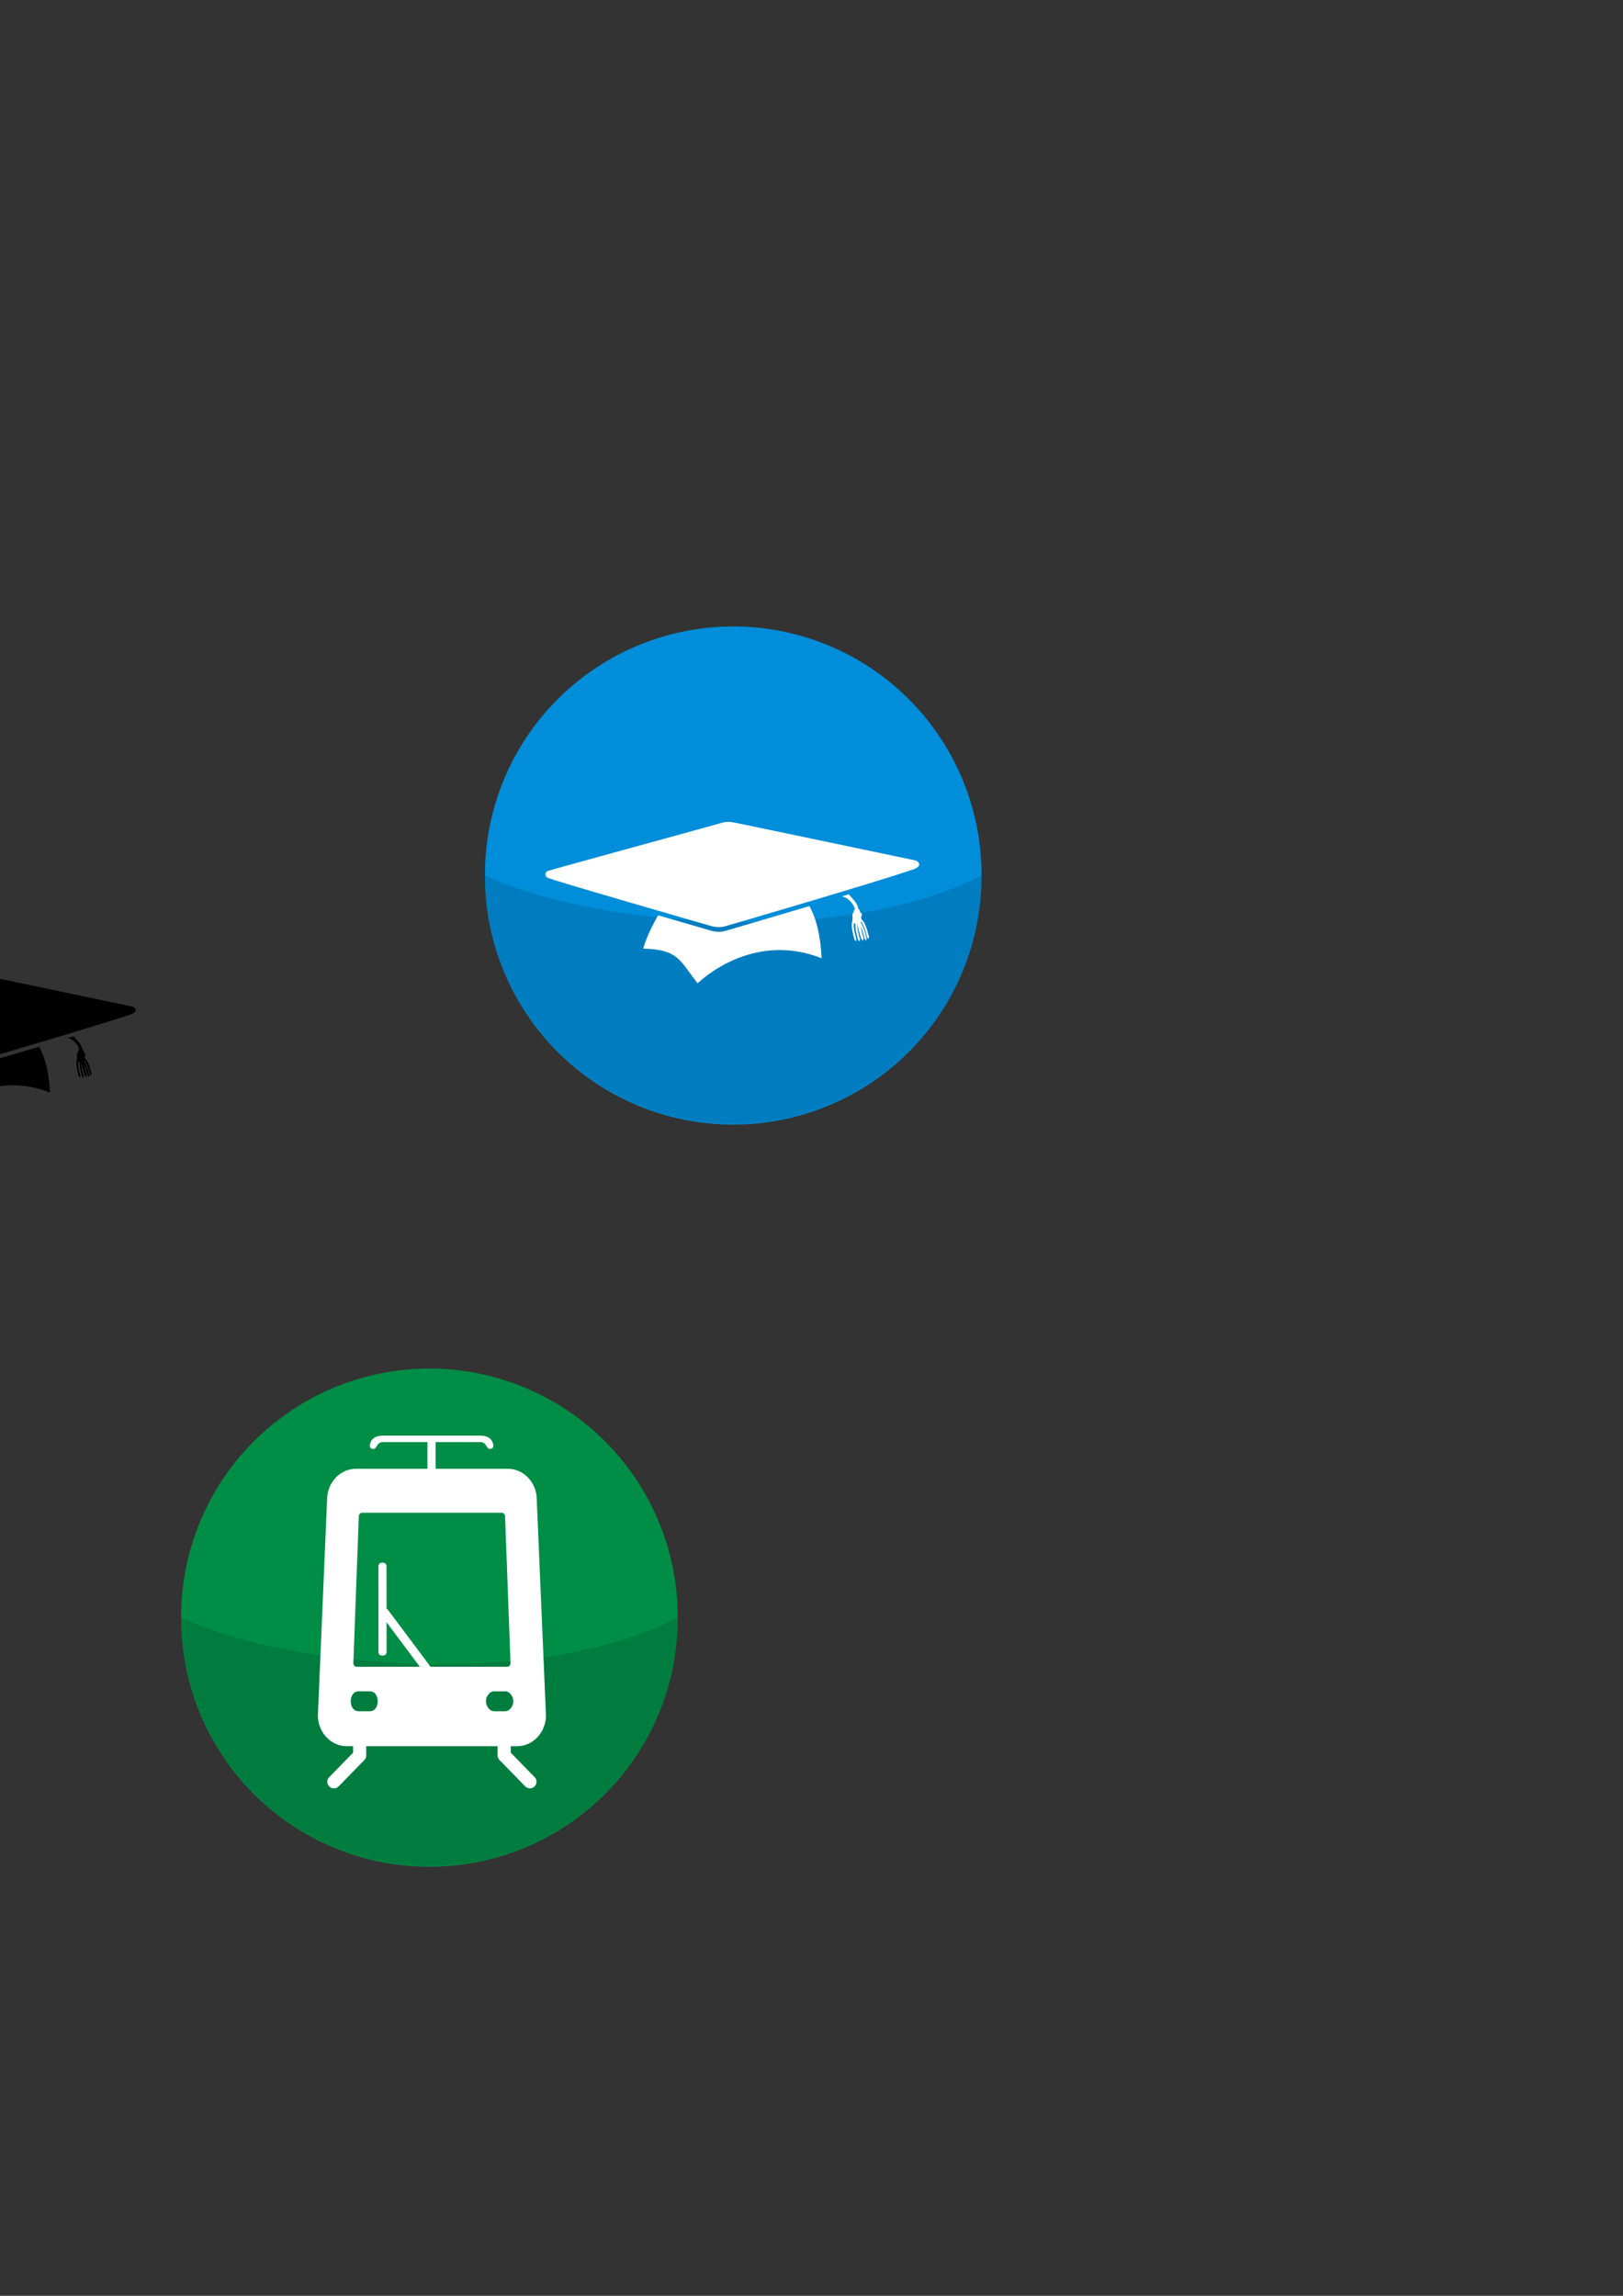 <?xml version="1.0" encoding="UTF-8" standalone="no"?>
<!-- Created with Inkscape (http://www.inkscape.org/) -->

<svg
   xmlns:dc="http://purl.org/dc/elements/1.1/"
   xmlns:cc="http://creativecommons.org/ns#"
   xmlns:rdf="http://www.w3.org/1999/02/22-rdf-syntax-ns#"
   xmlns:svg="http://www.w3.org/2000/svg"
   xmlns="http://www.w3.org/2000/svg"
   xmlns:sodipodi="http://sodipodi.sourceforge.net/DTD/sodipodi-0.dtd"
   xmlns:inkscape="http://www.inkscape.org/namespaces/inkscape"
   width="210mm"
   height="297mm"
   id="svg2"
   version="1.1"
   inkscape:version="0.48.3.1 r9886"
   sodipodi:docname="pois.svg">
  <rect width="100%" height="100%" fill="#333333" stroke="none"/>
  <defs
     id="defs4" />
  <sodipodi:namedview
     id="base"
     pagecolor="#ffffff"
     bordercolor="#666666"
     borderopacity="1.0"
     inkscape:pageopacity="0.0"
     inkscape:pageshadow="2"
     inkscape:zoom="0.35"
     inkscape:cx="1054.2924"
     inkscape:cy="59.413051"
     inkscape:document-units="px"
     inkscape:current-layer="layer1"
     showgrid="false"
     inkscape:window-width="1366"
     inkscape:window-height="688"
     inkscape:window-x="0"
     inkscape:window-y="27"
     inkscape:window-maximized="1" />
  <g
     inkscape:label="Calque 1"
     inkscape:groupmode="layer"
     id="layer1">
    <g
       id="g4339"
       transform="translate(-1666.245,-840.291)">
      <path
         id="path5"
         d="m 1685.406,1352.062 c -18.853,5.614 -36.031,10.625 -36.031,10.625 -1.532,0.463 -3.717,0.613 -6.125,-0.031 0,0 -12.686,-3.692 -22.812,-6.625 -4.602,7.484 -6.469,14.313 -6.469,14.313 15.077,0.354 15.646,4.95 23.375,14.875 7.499,-6.882 27.854,-20.786 53.312,-10.75 -0.454,-9.363 -2.133,-16.747 -5.25,-22.406 z"
         inkscape:connector-curvature="0" />
      <path
         id="path10"
         d="m 1702.25,1347 c -0.86,0.26 -1.66,0.518 -2.531,0.781 -0.206,0.159 0.027,0.304 1.125,0.563 0.62,0.287 1.321,0.817 1.969,1.469 1.296,1.303 2.281,3.128 2.281,4.344 l 1.469,0 c 0,-1.913 -1.229,-3.877 -2.719,-5.375 -0.597,-0.599 -0.985,-1.347 -1.594,-1.781 z"
         style="font-size:medium;font-style:normal;font-variant:normal;font-weight:normal;font-stretch:normal;text-indent:0;text-align:start;text-decoration:none;line-height:normal;letter-spacing:normal;word-spacing:normal;text-transform:none;direction:ltr;block-progression:tb;writing-mode:lr-tb;text-anchor:start;baseline-shift:baseline;color:#000000;fill:#000000;fill-opacity:1;stroke:none;stroke-width:1.466;marker:none;visibility:visible;display:inline;overflow:visible;enable-background:accumulate;font-family:Sans;-inkscape-font-specification:Sans"
         inkscape:connector-curvature="0" />
      <path
         id="circle12"
         d="m 558.249,150.34 c 0,3.081 -2.498,5.579 -5.579,5.579 -3.081,0 -5.579,-2.498 -5.579,-5.579 0,-3.081 2.498,-5.579 5.579,-5.579 3.081,0 5.579,2.498 5.579,5.579 z"
         transform="matrix(0.244,0,0,0.244,1570.939,1317.824)"
         inkscape:connector-curvature="0" />
      <path
         id="circle14"
         d="m 560.875,156.88 c 0,4.471 -3.624,8.095 -8.095,8.095 -4.471,0 -8.095,-3.624 -8.095,-8.095 0,-4.471 3.624,-8.095 8.095,-8.095 4.471,0 8.095,3.624 8.095,8.095 z"
         transform="matrix(0.244,0,0,0.244,1570.939,1317.824)"
         inkscape:connector-curvature="0" />
      <path
         id="circle16"
         d="m 560.875,164.01 c 0,4.471 -3.624,8.095 -8.095,8.095 -4.471,0 -8.095,-3.624 -8.095,-8.095 0,-4.471 3.624,-8.095 8.095,-8.095 4.471,0 8.095,3.624 8.095,8.095 z"
         transform="matrix(0.244,0,0,0.244,1570.939,1317.824)"
         inkscape:connector-curvature="0" />
      <path
         d="m 1710.609,1366.017 c -0.18,-0.245 -0.39,-0.445 -0.441,-0.653 -0.395,-1.619 -1.598,-6.547 -3.25,-6.995 -0.224,-0.061 -0.361,-0.313 -0.307,-0.564 0.054,-0.251 0.279,-0.404 0.502,-0.344 1.877,0.509 3.003,4.156 3.857,7.656 0.061,0.249 -0.01,0.554 -0.097,0.851 -0.012,0.041 -0.072,0.292 -0.108,0.292 l -0.156,-0.242 z"
         id="path18"
         inkscape:connector-curvature="0" />
      <path
         d="m 1709.571,1366.691 c -0.18,-0.245 -0.39,-0.445 -0.441,-0.653 -0.395,-1.619 -1.598,-6.547 -3.25,-6.995 -0.224,-0.061 -0.361,-0.313 -0.307,-0.564 0.054,-0.251 0.279,-0.404 0.502,-0.344 1.877,0.509 3.003,4.156 3.857,7.656 0.061,0.249 -0.01,0.554 -0.097,0.851 -0.012,0.041 -0.072,0.292 -0.108,0.292 l -0.159,-0.242 z"
         id="path20"
         inkscape:connector-curvature="0" />
      <path
         d="m 1707.035,1367.021 c 0.037,-0.301 0.121,-0.579 0.064,-0.785 -0.451,-1.605 -1.821,-6.488 -0.601,-7.689 0.165,-0.163 0.16,-0.45 -0.01,-0.642 -0.17,-0.192 -0.442,-0.215 -0.607,-0.053 -1.385,1.365 -0.577,5.095 0.397,8.564 0.069,0.246 0.278,0.479 0.502,0.694 0.031,0.03 0.206,0.219 0.238,0.201 l 0.015,-0.288 z"
         id="path22"
         inkscape:connector-curvature="0" />
      <path
         d="m 1705.486,1366.899 c 0.037,-0.301 0.121,-0.579 0.064,-0.785 -0.451,-1.605 -1.821,-6.488 -0.601,-7.689 0.165,-0.163 0.16,-0.45 -0.01,-0.642 -0.17,-0.192 -0.442,-0.215 -0.607,-0.053 -1.385,1.365 -0.577,5.095 0.397,8.564 0.069,0.246 0.278,0.479 0.502,0.694 0.031,0.029 0.206,0.219 0.238,0.201 l 0.015,-0.288 z"
         id="path24"
         inkscape:connector-curvature="0" />
      <path
         d="m 1708.574,1366.576 c 0.05,-0.373 0.166,-0.718 0.087,-0.973 -0.615,-1.989 -2.484,-8.039 -0.82,-9.528 0.225,-0.202 0.219,-0.557 -0.013,-0.795 -0.232,-0.238 -0.603,-0.266 -0.828,-0.066 -1.89,1.691 -0.787,6.313 0.542,10.611 0.094,0.305 0.379,0.594 0.685,0.86 0.042,0.037 0.281,0.272 0.325,0.249 l 0.022,-0.359 z"
         id="path26"
         inkscape:connector-curvature="0" />
      <path
         d="m 1730.523,1332.35 c 2.263,0.482 3.243,2.636 -0.155,3.823 -15.899,5.553 -80.987,24.502 -80.987,24.502 -1.532,0.463 -3.728,0.62 -6.136,-0.024 0,0 -67.894,-19.526 -70.43,-20.801 -1.038,-0.522 -1.264,-2.353 0.241,-2.898 1.688,-0.611 72.088,-19.865 74.071,-20.494 2.394,-0.759 3.989,-0.707 6.512,-0.192 0,0 60.751,12.649 76.885,16.084 z"
         id="path8"
         style="fill:#000000;fill-opacity:1;stroke:none"
         inkscape:connector-curvature="0"
         sodipodi:nodetypes="sssssssss" />
    </g>
    <path
       sodipodi:type="arc"
       style="fill:#008dd9;stroke:none;stroke-width:0.035;stroke-linecap:round;stroke-linejoin:miter;stroke-miterlimit:4;stroke-opacity:1;stroke-dasharray:none;stroke-dashoffset:0;fill-opacity:1"
       id="path4695"
       sodipodi:cx="358.57144"
       sodipodi:cy="428.07648"
       sodipodi:rx="121.42857"
       sodipodi:ry="121.42857"
       d="m 480,428.076 a 121.429,121.429 0 1 1 -242.857,0 121.429,121.429 0 1 1 242.857,0 z"
       inkscape:export-filename="/home/simon/ricm/5/projet/depot/SmartCampus2014/appsClient/exampleAR/public_html/images/school.png"
       inkscape:export-xdpi="9.2600002"
       inkscape:export-ydpi="9.2600002" />
    <path
       style="fill:#000000;fill-opacity:0.115;stroke:none"
       d="m 480,428.076 c 0,67.063 -54.365,121.429 -121.429,121.429 -67.063,0 -121.429,-54.365 -121.429,-121.429 53.893,25.013 173.946,35.309 242.857,0 z"
       id="path5489"
       inkscape:connector-curvature="0"
       sodipodi:nodetypes="cscc"
       inkscape:export-filename="/home/simon/ricm/5/projet/depot/SmartCampus2014/appsClient/exampleAR/public_html/images/school.png"
       inkscape:export-xdpi="9.2600002"
       inkscape:export-ydpi="9.2600002" />
    <g
       transform="matrix(1.138,0,0,1.138,-1522.163,-1095.619)"
       id="g5465"
       style="fill:#ffffff;fill-opacity:1"
       inkscape:export-filename="/home/simon/ricm/5/projet/depot/SmartCampus2014/appsClient/exampleAR/public_html/images/school.png"
       inkscape:export-xdpi="9.2600002"
       inkscape:export-ydpi="9.2600002">
      <path
         inkscape:connector-curvature="0"
         d="m 1685.406,1352.062 c -18.853,5.614 -36.031,10.625 -36.031,10.625 -1.532,0.463 -3.717,0.613 -6.125,-0.031 0,0 -12.686,-3.692 -22.812,-6.625 -4.602,7.484 -6.469,14.313 -6.469,14.313 15.077,0.354 15.646,4.95 23.375,14.875 7.499,-6.882 27.854,-20.786 53.312,-10.75 -0.454,-9.363 -2.133,-16.747 -5.25,-22.406 z"
         id="path5467"
         style="fill:#ffffff;fill-opacity:1" />
      <path
         inkscape:connector-curvature="0"
         style="font-size:medium;font-style:normal;font-variant:normal;font-weight:normal;font-stretch:normal;text-indent:0;text-align:start;text-decoration:none;line-height:normal;letter-spacing:normal;word-spacing:normal;text-transform:none;direction:ltr;block-progression:tb;writing-mode:lr-tb;text-anchor:start;baseline-shift:baseline;color:#000000;fill:#ffffff;fill-opacity:1;stroke:none;stroke-width:1.466;marker:none;visibility:visible;display:inline;overflow:visible;enable-background:accumulate;font-family:Sans;-inkscape-font-specification:Sans"
         d="m 1702.25,1347 c -0.86,0.26 -1.66,0.518 -2.531,0.781 -0.206,0.159 0.027,0.304 1.125,0.563 0.62,0.287 1.321,0.817 1.969,1.469 1.296,1.303 2.281,3.128 2.281,4.344 l 1.469,0 c 0,-1.913 -1.229,-3.877 -2.719,-5.375 -0.597,-0.599 -0.985,-1.347 -1.594,-1.781 z"
         id="path5469" />
      <path
         inkscape:connector-curvature="0"
         transform="matrix(0.244,0,0,0.244,1570.939,1317.824)"
         d="m 558.249,150.34 c 0,3.081 -2.498,5.579 -5.579,5.579 -3.081,0 -5.579,-2.498 -5.579,-5.579 0,-3.081 2.498,-5.579 5.579,-5.579 3.081,0 5.579,2.498 5.579,5.579 z"
         id="path5471"
         style="fill:#ffffff;fill-opacity:1" />
      <path
         inkscape:connector-curvature="0"
         transform="matrix(0.244,0,0,0.244,1570.939,1317.824)"
         d="m 560.875,156.88 c 0,4.471 -3.624,8.095 -8.095,8.095 -4.471,0 -8.095,-3.624 -8.095,-8.095 0,-4.471 3.624,-8.095 8.095,-8.095 4.471,0 8.095,3.624 8.095,8.095 z"
         id="path5473"
         style="fill:#ffffff;fill-opacity:1" />
      <path
         inkscape:connector-curvature="0"
         transform="matrix(0.244,0,0,0.244,1570.939,1317.824)"
         d="m 560.875,164.01 c 0,4.471 -3.624,8.095 -8.095,8.095 -4.471,0 -8.095,-3.624 -8.095,-8.095 0,-4.471 3.624,-8.095 8.095,-8.095 4.471,0 8.095,3.624 8.095,8.095 z"
         id="path5475"
         style="fill:#ffffff;fill-opacity:1" />
      <path
         inkscape:connector-curvature="0"
         id="path5477"
         d="m 1710.609,1366.017 c -0.18,-0.245 -0.39,-0.445 -0.441,-0.653 -0.395,-1.619 -1.598,-6.547 -3.25,-6.995 -0.224,-0.061 -0.361,-0.313 -0.307,-0.564 0.054,-0.251 0.279,-0.404 0.502,-0.344 1.877,0.509 3.003,4.156 3.857,7.656 0.061,0.249 -0.01,0.554 -0.097,0.851 -0.012,0.041 -0.072,0.292 -0.108,0.292 l -0.156,-0.242 z"
         style="fill:#ffffff;fill-opacity:1" />
      <path
         inkscape:connector-curvature="0"
         id="path5479"
         d="m 1709.571,1366.691 c -0.18,-0.245 -0.39,-0.445 -0.441,-0.653 -0.395,-1.619 -1.598,-6.547 -3.25,-6.995 -0.224,-0.061 -0.361,-0.313 -0.307,-0.564 0.054,-0.251 0.279,-0.404 0.502,-0.344 1.877,0.509 3.003,4.156 3.857,7.656 0.061,0.249 -0.01,0.554 -0.097,0.851 -0.012,0.041 -0.072,0.292 -0.108,0.292 l -0.159,-0.242 z"
         style="fill:#ffffff;fill-opacity:1" />
      <path
         inkscape:connector-curvature="0"
         id="path5481"
         d="m 1707.035,1367.021 c 0.037,-0.301 0.121,-0.579 0.064,-0.785 -0.451,-1.605 -1.821,-6.488 -0.601,-7.689 0.165,-0.163 0.16,-0.45 -0.01,-0.642 -0.17,-0.192 -0.442,-0.215 -0.607,-0.053 -1.385,1.365 -0.577,5.095 0.397,8.564 0.069,0.246 0.278,0.479 0.502,0.694 0.031,0.03 0.206,0.219 0.238,0.201 l 0.015,-0.288 z"
         style="fill:#ffffff;fill-opacity:1" />
      <path
         inkscape:connector-curvature="0"
         id="path5483"
         d="m 1705.486,1366.899 c 0.037,-0.301 0.121,-0.579 0.064,-0.785 -0.451,-1.605 -1.821,-6.488 -0.601,-7.689 0.165,-0.163 0.16,-0.45 -0.01,-0.642 -0.17,-0.192 -0.442,-0.215 -0.607,-0.053 -1.385,1.365 -0.577,5.095 0.397,8.564 0.069,0.246 0.278,0.479 0.502,0.694 0.031,0.029 0.206,0.219 0.238,0.201 l 0.015,-0.288 z"
         style="fill:#ffffff;fill-opacity:1" />
      <path
         inkscape:connector-curvature="0"
         id="path5485"
         d="m 1708.574,1366.576 c 0.05,-0.373 0.166,-0.718 0.087,-0.973 -0.615,-1.989 -2.484,-8.039 -0.82,-9.528 0.225,-0.202 0.219,-0.557 -0.013,-0.795 -0.232,-0.238 -0.603,-0.266 -0.828,-0.066 -1.89,1.691 -0.787,6.313 0.542,10.611 0.094,0.305 0.379,0.594 0.685,0.86 0.042,0.037 0.281,0.272 0.325,0.249 l 0.022,-0.359 z"
         style="fill:#ffffff;fill-opacity:1" />
      <path
         sodipodi:nodetypes="sssssssss"
         inkscape:connector-curvature="0"
         style="fill:#ffffff;fill-opacity:1;stroke:none"
         id="path5487"
         d="m 1730.523,1332.35 c 2.263,0.482 3.243,2.636 -0.155,3.823 -15.899,5.553 -80.987,24.502 -80.987,24.502 -1.532,0.463 -3.728,0.62 -6.136,-0.024 0,0 -67.894,-19.526 -70.43,-20.801 -1.038,-0.522 -1.264,-2.353 0.241,-2.898 1.688,-0.611 72.088,-19.865 74.071,-20.494 2.394,-0.759 3.989,-0.707 6.512,-0.192 0,0 60.751,12.649 76.885,16.084 z" />
    </g>
    <path
       inkscape:export-ydpi="9.2600002"
       inkscape:export-xdpi="9.2600002"
       inkscape:export-filename="/home/simon/ricm/5/projet/depot/SmartCampus2014/appsClient/exampleAR/public_html/images/tramway.png"
       d="m 480,428.076 a 121.429,121.429 0 1 1 -242.857,0 121.429,121.429 0 1 1 242.857,0 z"
       sodipodi:ry="121.42857"
       sodipodi:rx="121.42857"
       sodipodi:cy="428.07648"
       sodipodi:cx="358.57144"
       id="path5523"
       style="fill:#008d46;fill-opacity:1;stroke:none"
       sodipodi:type="arc"
       transform="translate(-148.571,362.857)" />
    <path
       inkscape:export-ydpi="9.2600002"
       inkscape:export-xdpi="9.2600002"
       inkscape:export-filename="/home/simon/ricm/5/projet/depot/SmartCampus2014/appsClient/exampleAR/public_html/images/tramway.png"
       sodipodi:nodetypes="cscc"
       inkscape:connector-curvature="0"
       id="path5525"
       d="m 331.429,790.934 c 0,67.063 -54.365,121.429 -121.429,121.429 -67.063,0 -121.429,-54.365 -121.429,-121.429 53.893,25.013 173.946,35.309 242.857,0 z"
       style="fill:#000000;fill-opacity:0.115;stroke:none" />
    <g
       id="layer1-7"
       inkscape:label="Layer 1"
       transform="matrix(0.345,0,0,0.345,125,701.947)"
       style="fill:#ffffff;fill-opacity:1"
       inkscape:export-filename="/home/simon/ricm/5/projet/depot/SmartCampus2014/appsClient/exampleAR/public_html/images/tramway.png"
       inkscape:export-xdpi="9"
       inkscape:export-ydpi="9">
      <g
         transform="matrix(0.964,0,0,1.037,88.298,0.031)"
         id="g4439"
         style="fill:#ffffff;fill-opacity:1">
        <path
           style="fill:#ffffff;fill-opacity:1;fill-rule:evenodd;stroke:none"
           d="m 161.071,47.691 12.082,0 0,-40.189 -12.082,0 0,40.189 z"
           id="path4420"
           inkscape:connector-curvature="0" />
        <path
           style="fill:#ffffff;fill-opacity:1;fill-rule:evenodd;stroke:none"
           d="M 94.998,0 94.094,0.03 93.19,0.09 92.286,0.151 91.412,0.271 90.538,0.362 89.665,0.512 88.851,0.663 88.008,0.874 87.224,1.085 86.441,1.326 85.688,1.567 84.934,1.868 84.211,2.199 83.518,2.531 82.855,2.892 82.223,3.314 81.59,3.736 81.018,4.218 80.445,4.7 79.933,5.212 79.421,5.784 78.969,6.357 l -0.452,0.633 -0.392,0.663 -0.362,0.693 -0.331,0.723 -0.301,0.753 -0.241,0.813 -0.211,0.813 -0.181,0.874 -0.121,0.904 -0.03,0.452 0.03,0.452 0.03,0.422 0.121,0.422 0.121,0.392 0.181,0.392 0.211,0.362 0.241,0.362 0.301,0.301 0.301,0.301 0.331,0.241 0.362,0.241 0.362,0.181 0.422,0.181 0.422,0.121 0.422,0.06 0.693,0.06 0.633,0 0.603,-0.09 0.512,-0.09 0.512,-0.181 0.452,-0.211 0.392,-0.271 0.392,-0.271 0.362,-0.331 0.331,-0.362 0.301,-0.392 0.331,-0.392 0.572,-0.874 0.603,-0.904 0.301,-0.482 0.301,-0.452 0.362,-0.452 0.362,-0.452 0.392,-0.422 0.422,-0.422 0.452,-0.392 0.482,-0.362 0.542,-0.331 0.603,-0.301 0.633,-0.271 0.723,-0.241 0.753,-0.181 0.844,-0.151 0.904,-0.09 0.964,-0.03 142.421,0 0.994,0.03 0.904,0.09 0.844,0.151 0.753,0.181 0.723,0.211 0.663,0.271 0.603,0.331 0.542,0.331 0.512,0.362 0.452,0.392 0.422,0.422 0.422,0.422 0.362,0.452 0.331,0.422 0.331,0.482 0.331,0.452 0.572,0.904 0.603,0.874 0.301,0.392 0.301,0.392 0.331,0.362 0.362,0.331 0.392,0.271 0.392,0.271 0.422,0.211 0.482,0.181 0.512,0.121 0.572,0.06 0.603,0.03 0.663,-0.06 0.452,-0.06 0.422,-0.121 0.422,-0.181 0.362,-0.181 0.362,-0.241 0.331,-0.241 0.301,-0.301 0.301,-0.301 0.241,-0.362 0.211,-0.362 0.181,-0.392 0.121,-0.392 0.09,-0.422 0.06,-0.422 0.03,-0.452 -0.03,-0.452 -0.121,-0.904 -0.181,-0.874 L 257.394,10.635 257.153,9.821 256.852,9.068 256.52,8.345 256.159,7.652 255.767,6.989 255.345,6.357 254.863,5.784 254.381,5.212 253.839,4.7 253.267,4.218 252.694,3.736 252.091,3.314 251.429,2.892 250.766,2.531 250.073,2.199 249.35,1.868 248.627,1.567 247.843,1.326 247.06,1.085 246.277,0.874 245.463,0.663 244.619,0.512 243.746,0.362 242.902,0.271 241.998,0.151 241.094,0.09 240.19,0.03 239.287,0 238.353,0 95.932,0 94.998,0 z"
           id="path4422"
           inkscape:connector-curvature="0" />
        <path
           style="fill:#ffffff;fill-opacity:1;fill-rule:evenodd;stroke:none"
           d="m 89.032,294.973 0.03,0.392 0,0.392 0.03,0.392 0.06,0.362 0.06,0.331 0.09,0.301 0.09,0.301 0.121,0.301 0.09,0.241 0.151,0.271 0.151,0.241 0.151,0.211 0.151,0.211 0.181,0.181 0.181,0.181 0.211,0.151 0.211,0.151 0.211,0.121 0.211,0.151 0.241,0.09 0.482,0.211 0.542,0.121 0.542,0.121 0.572,0.06 0.572,0.06 0.633,0 0.603,0 0.603,-0.03 0.572,-0.06 0.542,-0.121 0.512,-0.151 0.512,-0.181 0.241,-0.09 0.211,-0.121 0.211,-0.151 0.211,-0.151 0.211,-0.151 0.181,-0.181 0.181,-0.181 0.181,-0.211 0.151,-0.211 0.151,-0.241 0.121,-0.241 0.121,-0.271 0.121,-0.271 0.09,-0.301 0.06,-0.331 0.09,-0.331 0.03,-0.331 0.06,-0.392 0,-0.392 0.03,-0.422 -0.09,-115.627 0,-0.422 -0.03,-0.392 -0.03,-0.362 -0.03,-0.362 -0.09,-0.331 -0.06,-0.331 -0.09,-0.301 -0.121,-0.301 -0.121,-0.271 -0.121,-0.271 -0.151,-0.241 -0.151,-0.211 -0.181,-0.211 -0.151,-0.211 -0.211,-0.181 -0.181,-0.181 -0.211,-0.151 -0.211,-0.151 -0.241,-0.12 -0.211,-0.121 -0.512,-0.211 -0.512,-0.181 -0.542,-0.121 -0.572,-0.09 -0.603,-0.06 -0.603,0 -0.633,0 -0.572,0.06 -0.572,0.06 -0.572,0.121 -0.512,0.151 -0.482,0.211 -0.241,0.121 -0.241,0.151 -0.211,0.12 -0.211,0.181 -0.181,0.151 -0.211,0.181 -0.151,0.211 -0.181,0.211 -0.151,0.241 -0.151,0.241 -0.121,0.241 -0.121,0.271 -0.121,0.301 -0.09,0.301 -0.09,0.331 -0.06,0.331 -0.06,0.362 -0.03,0.362 -0.03,0.422 0,0.392 0.06,115.657 z"
           id="path4424"
           inkscape:connector-curvature="0" />
        <path
           style="fill:#ffffff;fill-opacity:1;fill-rule:evenodd;stroke:none"
           d="m 94.395,237.551 -0.211,0.211 -0.241,0.241 -0.181,0.241 -0.211,0.241 -0.151,0.241 -0.181,0.241 -0.151,0.271 -0.241,0.542 -0.181,0.572 -0.151,0.572 -0.09,0.603 -0.03,0.603 0.03,0.603 0.09,0.603 0.151,0.572 0.09,0.301 0.121,0.301 0.121,0.271 0.121,0.301 0.181,0.271 0.151,0.271 0.181,0.271 0.211,0.241 67.67,84.084 0.211,0.241 0.211,0.241 0.241,0.211 0.241,0.211 0.241,0.211 0.241,0.181 0.271,0.151 0.271,0.181 0.542,0.271 0.542,0.211 0.603,0.151 0.572,0.121 0.603,0.03 0.603,0 0.301,-0.03 0.271,-0.03 0.301,-0.06 0.301,-0.06 0.271,-0.09 0.301,-0.09 0.271,-0.121 0.271,-0.151 0.271,-0.121 0.271,-0.181 0.241,-0.181 0.271,-0.181 0.241,-0.211 0.211,-0.211 0.211,-0.211 0.211,-0.241 0.181,-0.241 0.181,-0.241 0.151,-0.271 0.151,-0.271 0.241,-0.542 0.211,-0.542 0.121,-0.603 0.09,-0.572 0.03,-0.603 -0.03,-0.603 -0.09,-0.603 -0.121,-0.603 -0.211,-0.572 -0.271,-0.572 -0.151,-0.271 -0.151,-0.271 -0.181,-0.271 -0.211,-0.271 -67.67,-84.054 -0.211,-0.241 -0.211,-0.241 -0.241,-0.241 -0.241,-0.211 -0.482,-0.362 -0.542,-0.331 -0.542,-0.271 -0.542,-0.241 -0.603,-0.151 -0.572,-0.09 -0.603,-0.06 -0.603,0 -0.572,0.09 -0.603,0.121 -0.271,0.09 -0.301,0.09 -0.271,0.121 -0.271,0.12 -0.271,0.151 -0.271,0.151 -0.241,0.181 -0.271,0.181 -0.241,0.211 z"
           id="path4426"
           inkscape:connector-curvature="0" />
        <path
           style="fill:#ffffff;fill-opacity:1;fill-rule:evenodd;stroke:none"
           d="m 55.86,45.311 -2.169,0.06 -2.169,0.151 -2.109,0.271 -2.079,0.392 -2.049,0.452 -1.989,0.572 -1.989,0.663 -1.898,0.753 -1.898,0.874 -1.808,0.934 -1.778,1.024 -1.717,1.085 -1.657,1.175 -1.597,1.265 -1.537,1.326 -1.476,1.416 -1.386,1.476 -1.356,1.536 -1.235,1.597 -1.205,1.657 -1.085,1.717 -1.024,1.747 -0.934,1.838 -0.844,1.868 -0.753,1.928 -0.663,1.958 -0.572,2.019 -0.482,2.049 -0.362,2.079 -0.271,2.109 -0.181,2.139 -0.06,2.169 0,-0.542 L 0,381.769 l 0,0.301 0.06,2.169 0.151,2.139 0.271,2.109 0.392,2.079 0.452,2.049 0.572,2.019 0.663,1.958 0.783,1.928 0.844,1.868 0.934,1.808 1.024,1.777 1.085,1.717 1.175,1.657 1.265,1.597 1.326,1.536 1.416,1.476 1.476,1.386 1.537,1.356 1.597,1.235 1.657,1.205 1.717,1.085 1.778,1.024 1.808,0.934 1.868,0.844 1.928,0.753 1.958,0.663 2.019,0.572 2.049,0.482 2.079,0.362 2.109,0.271 2.139,0.181 2.169,0.06 250.736,0 2.169,-0.06 2.139,-0.181 2.109,-0.271 2.079,-0.362 2.049,-0.482 2.019,-0.572 1.958,-0.663 1.928,-0.753 1.868,-0.844 1.838,-0.934 1.748,-1.024 1.717,-1.085 1.657,-1.205 1.597,-1.235 1.537,-1.356 1.476,-1.386 1.416,-1.476 1.326,-1.536 1.265,-1.597 1.175,-1.657 1.085,-1.717 1.024,-1.777 0.934,-1.808 0.844,-1.868 0.783,-1.928 0.663,-1.958 0.572,-2.019 0.452,-2.049 0.392,-2.079 0.271,-2.109 0.151,-2.139 0.06,-2.169 -0.03,-0.572 -13.498,-294.431 0,0.542 -0.06,-2.169 -0.151,-2.139 -0.271,-2.109 -0.362,-2.079 -0.482,-2.049 -0.572,-2.019 -0.663,-1.958 -0.753,-1.928 -0.844,-1.868 -0.964,-1.838 -0.994,-1.747 -1.115,-1.717 -1.175,-1.657 -1.265,-1.597 -1.326,-1.536 -1.416,-1.476 -1.446,-1.416 -1.537,-1.326 -1.627,-1.265 -1.657,-1.175 -1.717,-1.085 -1.747,-1.024 -1.838,-0.934 -1.868,-0.874 -1.928,-0.753 -1.958,-0.663 -2.019,-0.572 -2.049,-0.452 -2.079,-0.392 -2.109,-0.271 -2.139,-0.151 -2.169,-0.06 -223.649,0 z m 4.067,304.041 -1.416,0.09 -1.296,0.211 -1.235,0.392 -1.145,0.482 -1.024,0.633 -0.964,0.723 -0.874,0.813 -0.753,0.934 -0.693,0.994 -0.572,1.054 -0.512,1.115 -0.392,1.175 -0.331,1.235 -0.211,1.235 -0.151,1.265 -0.03,1.295 0.03,1.265 0.151,1.265 0.211,1.235 0.331,1.235 0.392,1.175 0.512,1.115 0.572,1.085 0.693,0.994 0.783,0.904 0.844,0.844 0.964,0.723 1.024,0.603 1.145,0.512 1.235,0.362 1.296,0.211 1.416,0.09 16.39,0 1.386,-0.09 1.326,-0.211 1.235,-0.362 1.115,-0.512 1.055,-0.603 0.964,-0.723 0.844,-0.844 0.783,-0.904 0.693,-0.994 0.572,-1.085 0.512,-1.115 0.392,-1.175 0.331,-1.235 0.211,-1.235 0.151,-1.265 0.06,-1.265 -0.06,-1.295 -0.151,-1.265 -0.211,-1.235 -0.331,-1.235 -0.392,-1.175 -0.512,-1.115 -0.572,-1.054 -0.693,-0.994 -0.783,-0.934 -0.844,-0.813 -0.964,-0.723 -1.055,-0.633 -1.115,-0.482 -1.235,-0.392 -1.326,-0.211 -1.386,-0.09 -16.39,0 z m 199.124,0 -0.603,0.03 -0.603,0.06 -0.603,0.09 -0.603,0.151 -0.572,0.151 -0.572,0.211 -0.542,0.241 -0.542,0.271 -0.542,0.301 -0.512,0.331 -0.482,0.362 -0.482,0.392 -0.482,0.392 -0.452,0.452 -0.422,0.452 -0.422,0.452 -0.392,0.512 -0.362,0.512 -0.362,0.512 -0.331,0.542 -0.331,0.572 -0.271,0.572 -0.271,0.572 -0.241,0.603 -0.211,0.572 -0.181,0.633 -0.151,0.603 -0.151,0.603 -0.09,0.633 -0.09,0.603 -0.03,0.633 -0.03,0.603 0.03,0.633 0.03,0.603 0.09,0.633 0.09,0.603 0.151,0.633 0.151,0.603 0.181,0.603 0.211,0.603 0.241,0.603 0.271,0.572 0.271,0.572 0.331,0.572 0.331,0.542 0.362,0.512 0.362,0.512 0.392,0.512 0.422,0.452 0.422,0.452 0.452,0.452 0.482,0.392 0.482,0.392 0.482,0.362 0.512,0.331 0.542,0.301 0.542,0.271 0.542,0.241 0.572,0.211 0.572,0.181 0.603,0.12 0.603,0.09 0.603,0.06 0.603,0.03 16.36,0 0.603,-0.03 0.633,-0.06 0.572,-0.09 0.603,-0.12 0.572,-0.181 0.572,-0.211 0.542,-0.241 0.542,-0.271 0.542,-0.301 0.512,-0.331 0.482,-0.362 0.482,-0.392 0.482,-0.392 0.452,-0.452 0.422,-0.452 0.422,-0.452 0.392,-0.512 0.362,-0.512 0.362,-0.512 0.331,-0.542 0.301,-0.572 0.301,-0.572 0.241,-0.572 0.241,-0.603 0.211,-0.603 0.211,-0.603 0.151,-0.603 0.121,-0.633 0.121,-0.603 0.06,-0.633 0.06,-0.603 0,-0.633 0,-0.603 -0.06,-0.633 -0.06,-0.603 -0.121,-0.633 -0.121,-0.603 -0.151,-0.603 -0.211,-0.633 -0.211,-0.572 -0.241,-0.603 -0.241,-0.572 -0.301,-0.572 -0.301,-0.572 -0.331,-0.542 -0.362,-0.512 -0.362,-0.512 -0.392,-0.512 -0.422,-0.452 -0.422,-0.452 -0.452,-0.452 -0.482,-0.392 -0.482,-0.392 -0.482,-0.362 -0.512,-0.331 -0.542,-0.301 -0.542,-0.271 -0.542,-0.241 -0.572,-0.211 -0.572,-0.151 -0.603,-0.151 -0.572,-0.09 -0.633,-0.06 -0.603,-0.03 -16.36,0 z M 60.138,110.867 l 0,-0.271 0,-0.271 0.03,-0.512 0.09,-0.482 0.121,-0.482 0.181,-0.452 0.181,-0.422 0.271,-0.422 0.271,-0.392 0.331,-0.362 0.362,-0.301 0.362,-0.301 0.422,-0.241 0.452,-0.211 0.452,-0.181 0.452,-0.121 0.512,-0.06 0.512,-0.03 205.15,0 0.512,0.03 0.482,0.06 0.482,0.121 0.452,0.181 0.422,0.211 0.422,0.241 0.362,0.301 0.362,0.301 0.331,0.362 0.271,0.392 0.271,0.422 0.181,0.422 0.181,0.452 0.121,0.482 0.09,0.482 0,0.512 0,0.271 0.03,0.271 0.09,2.229 0.241,6.327 0.392,9.821 0.512,12.714 0.603,15.094 0.693,16.841 0.693,18.016 0.753,18.588 0.753,18.618 0.723,18.046 0.663,16.901 0.603,15.154 0.512,12.864 0.392,9.942 0.271,6.477 0.09,2.41 -0.03,0.512 -0.06,0.482 -0.121,0.482 -0.181,0.452 -0.211,0.422 -0.241,0.422 -0.301,0.362 -0.301,0.362 -0.362,0.301 -0.392,0.301 -0.392,0.241 -0.422,0.211 -0.482,0.181 -0.452,0.121 -0.512,0.06 -0.482,0.03 -221.209,0 -0.482,-0.03 -0.512,-0.06 -0.452,-0.121 -0.452,-0.181 -0.452,-0.211 -0.392,-0.241 -0.392,-0.301 -0.362,-0.301 -0.301,-0.362 -0.301,-0.362 -0.241,-0.422 -0.211,-0.422 -0.181,-0.452 -0.121,-0.482 -0.06,-0.482 -0.03,-0.512 0.09,-2.41 0.271,-6.477 0.392,-9.942 0.512,-12.864 0.603,-15.154 0.663,-16.901 0.723,-18.046 0.753,-18.618 0.723,-18.588 0.723,-18.016 0.693,-16.841 0.603,-15.063 0.512,-12.744 0.392,-9.821 0.241,-6.327 0.09,-2.229 z"
           id="path4428"
           inkscape:connector-curvature="0" />
        <path
           style="fill:#ffffff;fill-opacity:1;fill-rule:evenodd;stroke:none"
           d="m 51.732,397.465 0,0.964 0,1.506 0,1.988 0,2.35 0,2.681 0,2.922 0,3.043 0,3.133 0,3.133 0,3.013 0,2.862 0,2.621 0,2.29 0,1.898 0,1.416 -1.175,1.115 -1.687,1.597 -2.139,2.049 -2.471,2.35 -2.772,2.621 -2.953,2.832 -3.043,2.892 -3.073,2.952 -3.043,2.862 -2.892,2.772 -2.651,2.531 -2.38,2.26 -1.989,1.898 -1.506,1.446 -0.964,0.934 -0.362,0.331 -0.331,0.331 -0.301,0.331 -0.301,0.362 -0.271,0.362 -0.241,0.362 -0.241,0.392 -0.211,0.392 -0.181,0.392 -0.151,0.422 -0.151,0.392 -0.121,0.422 -0.09,0.422 -0.06,0.422 -0.06,0.422 -0.03,0.422 -0.03,0.422 0.03,0.452 0.03,0.452 0.06,0.422 0.06,0.452 0.121,0.422 0.121,0.422 0.151,0.422 0.181,0.422 0.181,0.392 0.211,0.422 0.241,0.392 0.271,0.362 0.271,0.392 0.301,0.362 0.331,0.331 0.362,0.362 0.362,0.301 0.392,0.301 0.392,0.271 0.392,0.271 0.392,0.211 0.422,0.211 0.422,0.211 0.452,0.151 0.422,0.151 0.452,0.151 0.452,0.09 0.452,0.09 0.482,0.06 0.452,0.06 0.452,0.03 0.482,0 0.452,0 0.482,-0.06 0.452,-0.06 0.452,-0.06 0.452,-0.09 0.452,-0.121 0.452,-0.151 0.422,-0.151 0.452,-0.181 0.422,-0.211 0.392,-0.211 0.422,-0.241 0.392,-0.271 0.362,-0.271 0.392,-0.301 0.362,-0.331 37.872,-36.062 0.301,-0.331 0.301,-0.331 0.301,-0.362 0.271,-0.362 0.241,-0.362 0.211,-0.362 0.211,-0.392 0.211,-0.392 0.151,-0.422 0.151,-0.392 0.121,-0.422 0.09,-0.422 0.09,-0.452 0.06,-0.422 0.03,-0.452 0,-0.422 0,-39.828 0,-0.482 -0.03,-0.452 -0.06,-0.452 -0.09,-0.452 -0.121,-0.422 -0.121,-0.422 -0.151,-0.422 -0.181,-0.422 -0.181,-0.392 -0.211,-0.392 -0.241,-0.392 -0.271,-0.362 -0.271,-0.331 -0.271,-0.362 -0.301,-0.331 -0.331,-0.301 -0.331,-0.301 -0.362,-0.271 -0.362,-0.271 -0.392,-0.271 -0.392,-0.211 -0.392,-0.241 -0.422,-0.181 -0.422,-0.181 -0.452,-0.181 -0.452,-0.12 -0.452,-0.121 -0.452,-0.121 -0.482,-0.06 -0.482,-0.06 -0.512,-0.03 -0.482,-0.03 -0.512,0.03 -0.482,0.03 -0.482,0.06 -0.482,0.06 -0.452,0.121 -0.452,0.121 -0.452,0.12 -0.452,0.181 -0.422,0.181 -0.422,0.181 -0.392,0.241 -0.392,0.211 -0.392,0.271 -0.362,0.271 -0.362,0.271 -0.331,0.301 -0.301,0.301 -0.301,0.331 -0.301,0.362 -0.271,0.331 -0.241,0.362 -0.241,0.392 -0.211,0.392 -0.181,0.392 -0.181,0.422 -0.151,0.422 -0.151,0.422 -0.09,0.422 -0.09,0.452 -0.06,0.452 -0.03,0.452 -0.03,0.482 0,0.331 z"
           id="path4430"
           inkscape:connector-curvature="0" />
        <path
           style="fill:#ffffff;fill-opacity:1;fill-rule:evenodd;stroke:none"
           d="m 264.264,436.962 0.03,0.422 0.03,0.452 0.06,0.422 0.06,0.452 0.121,0.422 0.121,0.422 0.151,0.392 0.151,0.422 0.181,0.392 0.211,0.392 0.241,0.362 0.241,0.362 0.271,0.362 0.271,0.362 0.301,0.331 0.331,0.331 37.842,36.062 0.362,0.331 0.392,0.301 0.362,0.271 0.422,0.271 0.392,0.241 0.422,0.211 0.422,0.211 0.422,0.181 0.452,0.151 0.422,0.151 0.452,0.121 0.452,0.09 0.482,0.06 0.452,0.06 0.452,0.06 0.482,0 0.452,0 0.452,-0.03 0.482,-0.06 0.452,-0.06 0.452,-0.09 0.452,-0.09 0.452,-0.151 0.452,-0.151 0.422,-0.151 0.422,-0.211 0.422,-0.211 0.422,-0.211 0.392,-0.271 0.392,-0.271 0.392,-0.301 0.362,-0.301 0.331,-0.362 0.331,-0.331 0.301,-0.362 0.301,-0.392 0.241,-0.362 0.241,-0.392 0.211,-0.422 0.211,-0.392 0.151,-0.422 0.151,-0.422 0.121,-0.422 0.121,-0.422 0.06,-0.452 0.06,-0.422 0.03,-0.452 0.03,-0.452 -0.03,-0.422 -0.03,-0.422 -0.06,-0.422 -0.06,-0.422 -0.09,-0.422 -0.121,-0.422 -0.151,-0.392 -0.151,-0.422 -0.181,-0.392 -0.211,-0.392 -0.241,-0.392 -0.241,-0.362 -0.271,-0.362 -0.271,-0.362 -0.331,-0.331 -0.331,-0.331 -0.331,-0.331 -0.964,-0.934 -1.537,-1.446 -1.989,-1.898 -2.35,-2.26 -2.682,-2.531 -2.892,-2.772 -3.013,-2.862 -3.103,-2.952 -3.043,-2.892 -2.953,-2.832 -2.772,-2.621 -2.471,-2.35 -2.139,-2.049 -1.687,-1.597 -1.175,-1.115 0,-1.416 0,-1.898 0,-2.29 0,-2.621 0,-2.862 0,-3.013 0,-3.133 0,-3.133 0,-3.043 0,-2.922 0,-2.681 0,-2.35 0,-1.988 0,-1.506 0,-0.964 0,-0.331 -0.03,-0.482 -0.03,-0.452 -0.06,-0.452 -0.09,-0.452 -0.09,-0.422 -0.151,-0.422 -0.151,-0.422 -0.151,-0.422 -0.211,-0.392 -0.211,-0.392 -0.241,-0.392 -0.241,-0.362 -0.271,-0.331 -0.271,-0.362 -0.331,-0.331 -0.301,-0.301 -0.331,-0.301 -0.362,-0.271 -0.362,-0.271 -0.392,-0.271 -0.392,-0.211 -0.392,-0.241 -0.422,-0.181 -0.422,-0.181 -0.452,-0.181 -0.452,-0.12 -0.452,-0.121 -0.452,-0.121 -0.482,-0.06 -0.482,-0.06 -0.482,-0.03 -0.512,-0.03 -0.482,0.03 -0.512,0.03 -0.482,0.06 -0.452,0.06 -0.482,0.121 -0.452,0.121 -0.452,0.12 -0.452,0.181 -0.422,0.181 -0.422,0.181 -0.392,0.241 -0.392,0.211 -0.392,0.271 -0.362,0.271 -0.331,0.271 -0.362,0.301 -0.301,0.301 -0.301,0.331 -0.301,0.362 -0.271,0.331 -0.241,0.362 -0.241,0.392 -0.211,0.392 -0.181,0.392 -0.181,0.422 -0.151,0.422 -0.151,0.422 -0.09,0.422 -0.09,0.452 -0.06,0.452 -0.03,0.452 -0.03,0.482 0,39.828 z"
           id="path4432"
           inkscape:connector-curvature="0" />
      </g>
    </g>
  </g>
</svg>
